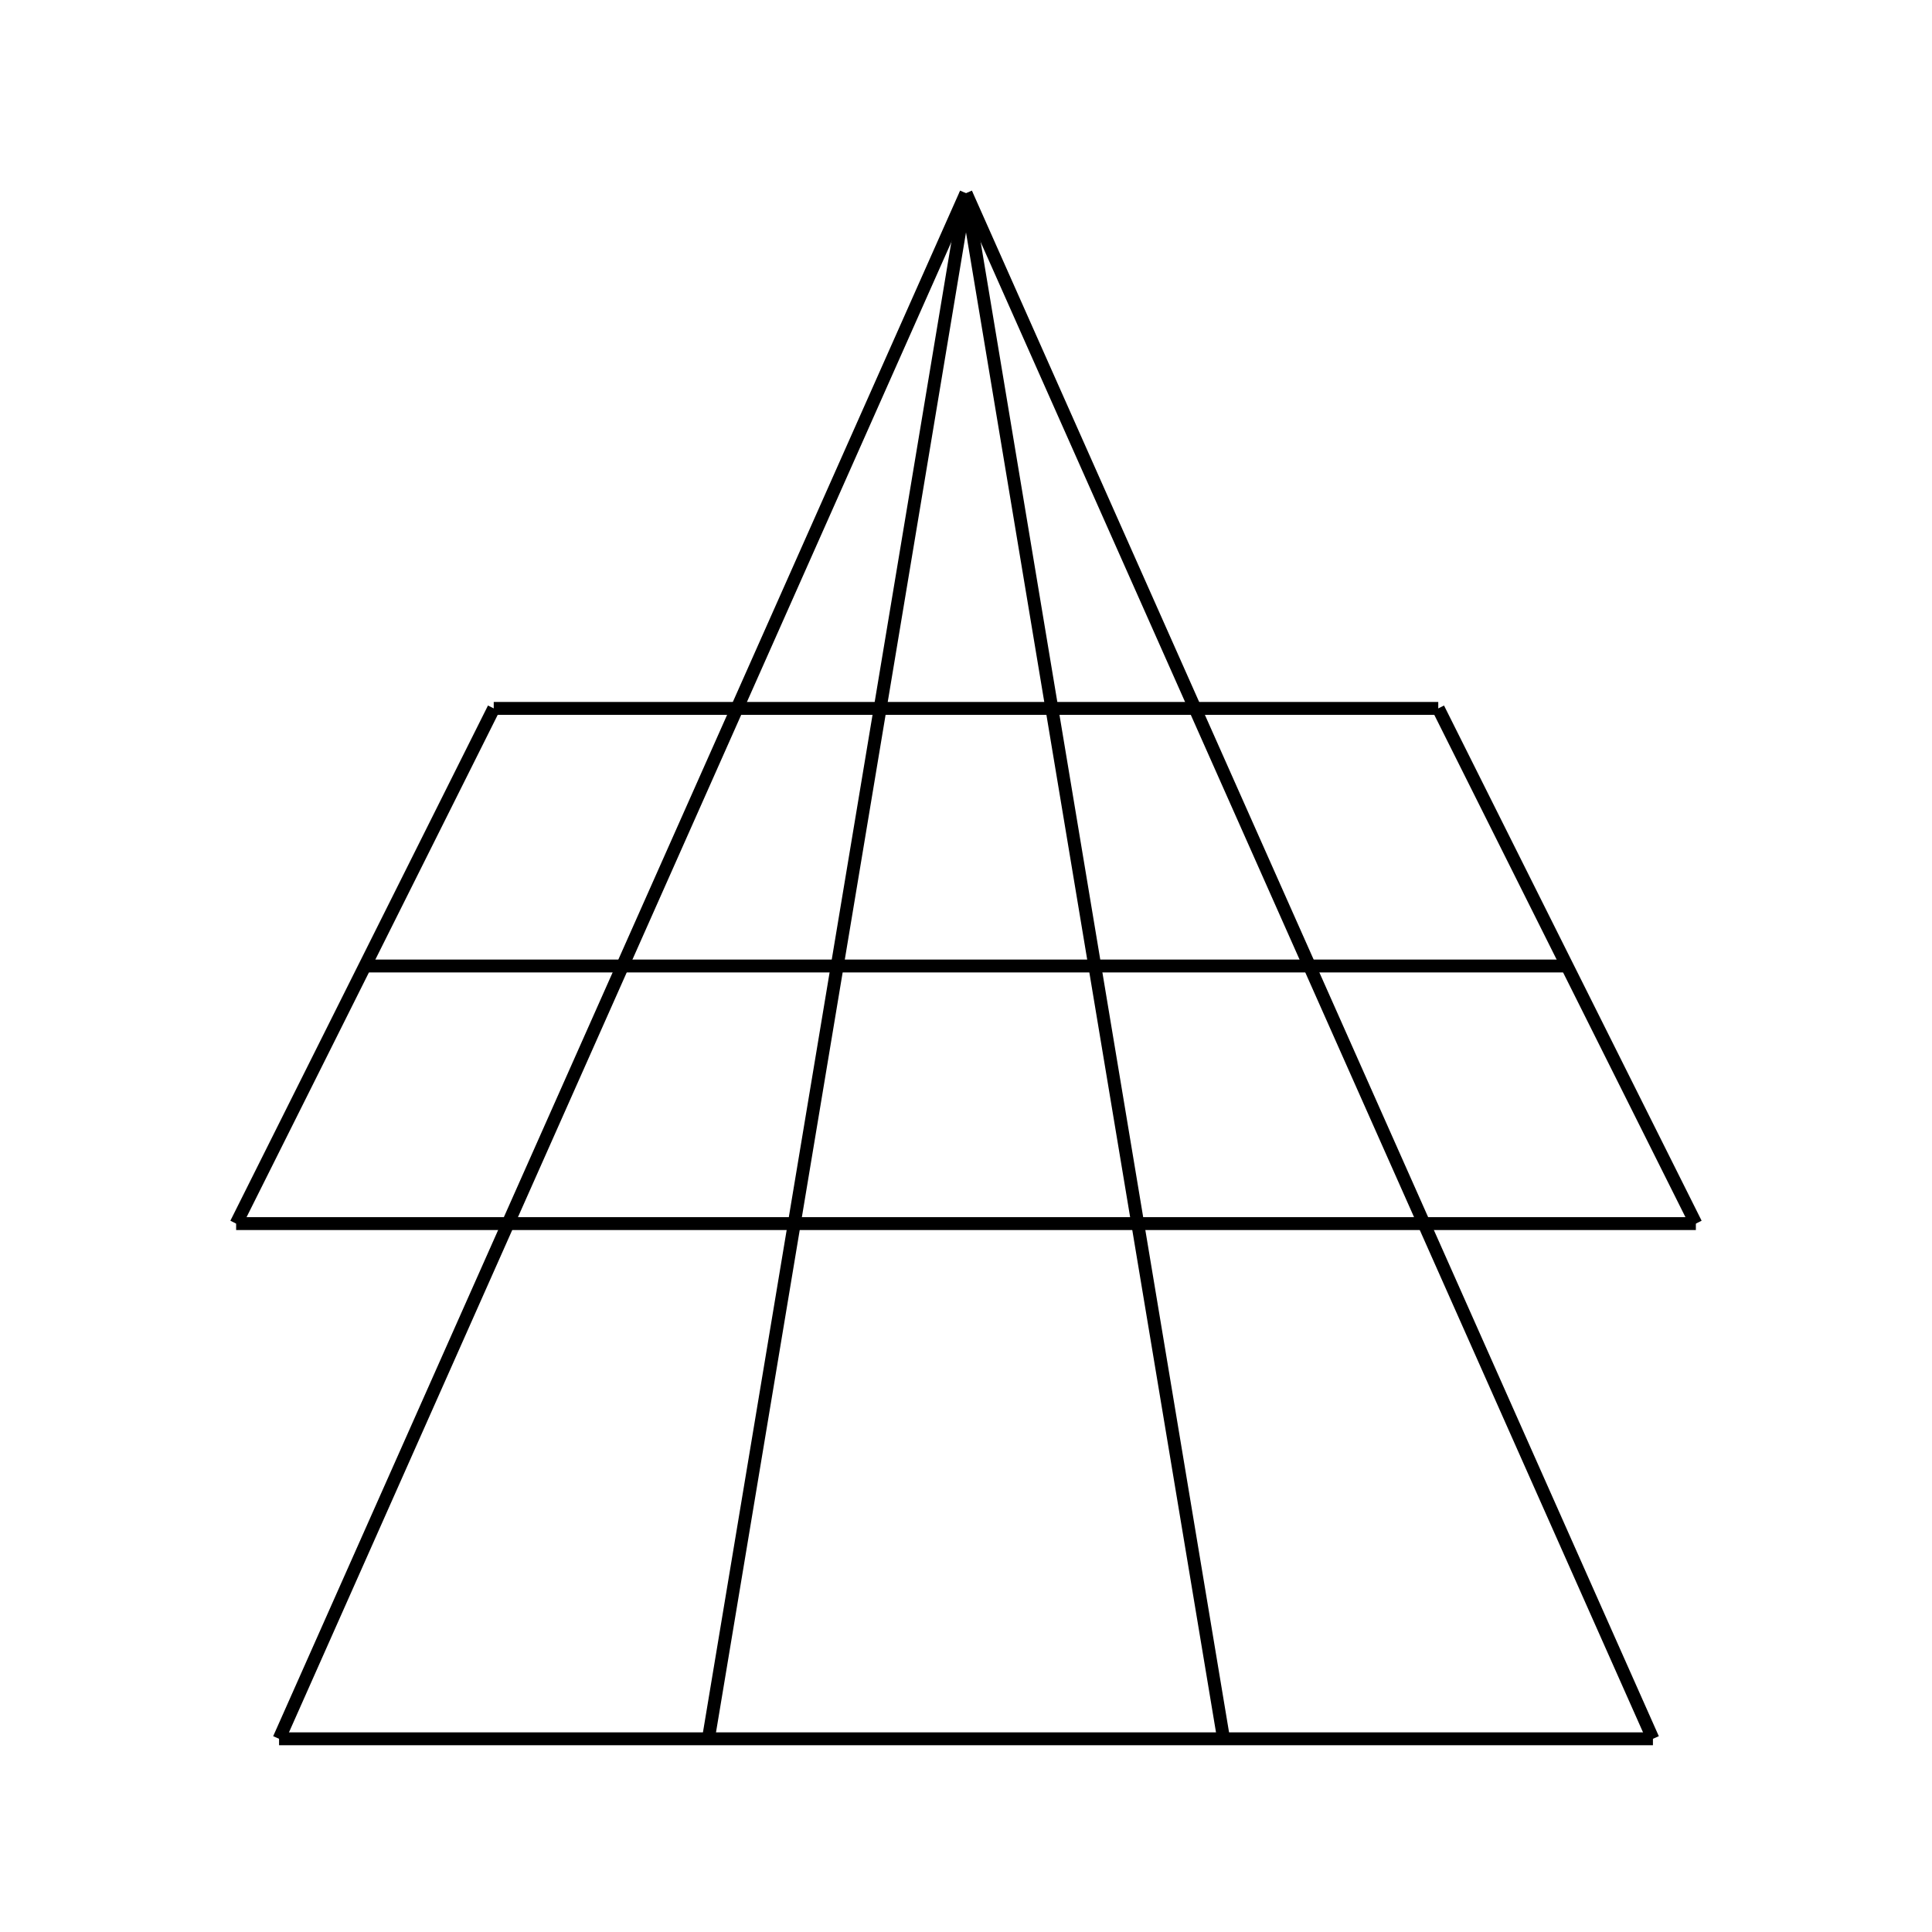 <svg width="450" height="450" xmlns="http://www.w3.org/2000/svg">
 <g>
  <g id="background">
   <rect x="25" y="25" width="400" height="400" id="svgAadupuli" fill="#ffffff" fill-opacity="0"/>
   <g id="canvasGrid" display="none">
    <rect id="board" width="450" height="450" x="25" y="25" stroke-width="0" fill="url(#gridpattern)"/>
   </g>
   <line stroke="#000" stroke-width="3" y2="405" x2="385" y1="405" x1="65"/>
   <line stroke="#000" stroke-width="3" y2="45" x2="225" y1="405" x1="65"/>
   <line stroke="#000" stroke-width="3" y2="405" x2="385" y1="45" x1="225"/>
   <line stroke="#000" stroke-width="3" y2="405" x2="165" y1="45" x1="225"/>
   <line stroke="#000" stroke-width="3" y2="405" x2="285" y1="45" x1="225"/>
   <line stroke="#000" stroke-width="3" y2="285" x2="395" y1="285" x1="55"/>
   <line stroke="#000" stroke-width="3" y2="165" x2="335" y1="165" x1="115"/>
   <line stroke="#000" stroke-width="3" y2="225" x2="365" y1="225" x1="85"/>
   <line stroke="#000" stroke-width="3" y2="285" x2="395" y1="165" x1="335"/>
   <line stroke="#000" stroke-width="3" y2="285" x2="55" y1="165" x1="115"/>
  </g>
 </g>
</svg>
